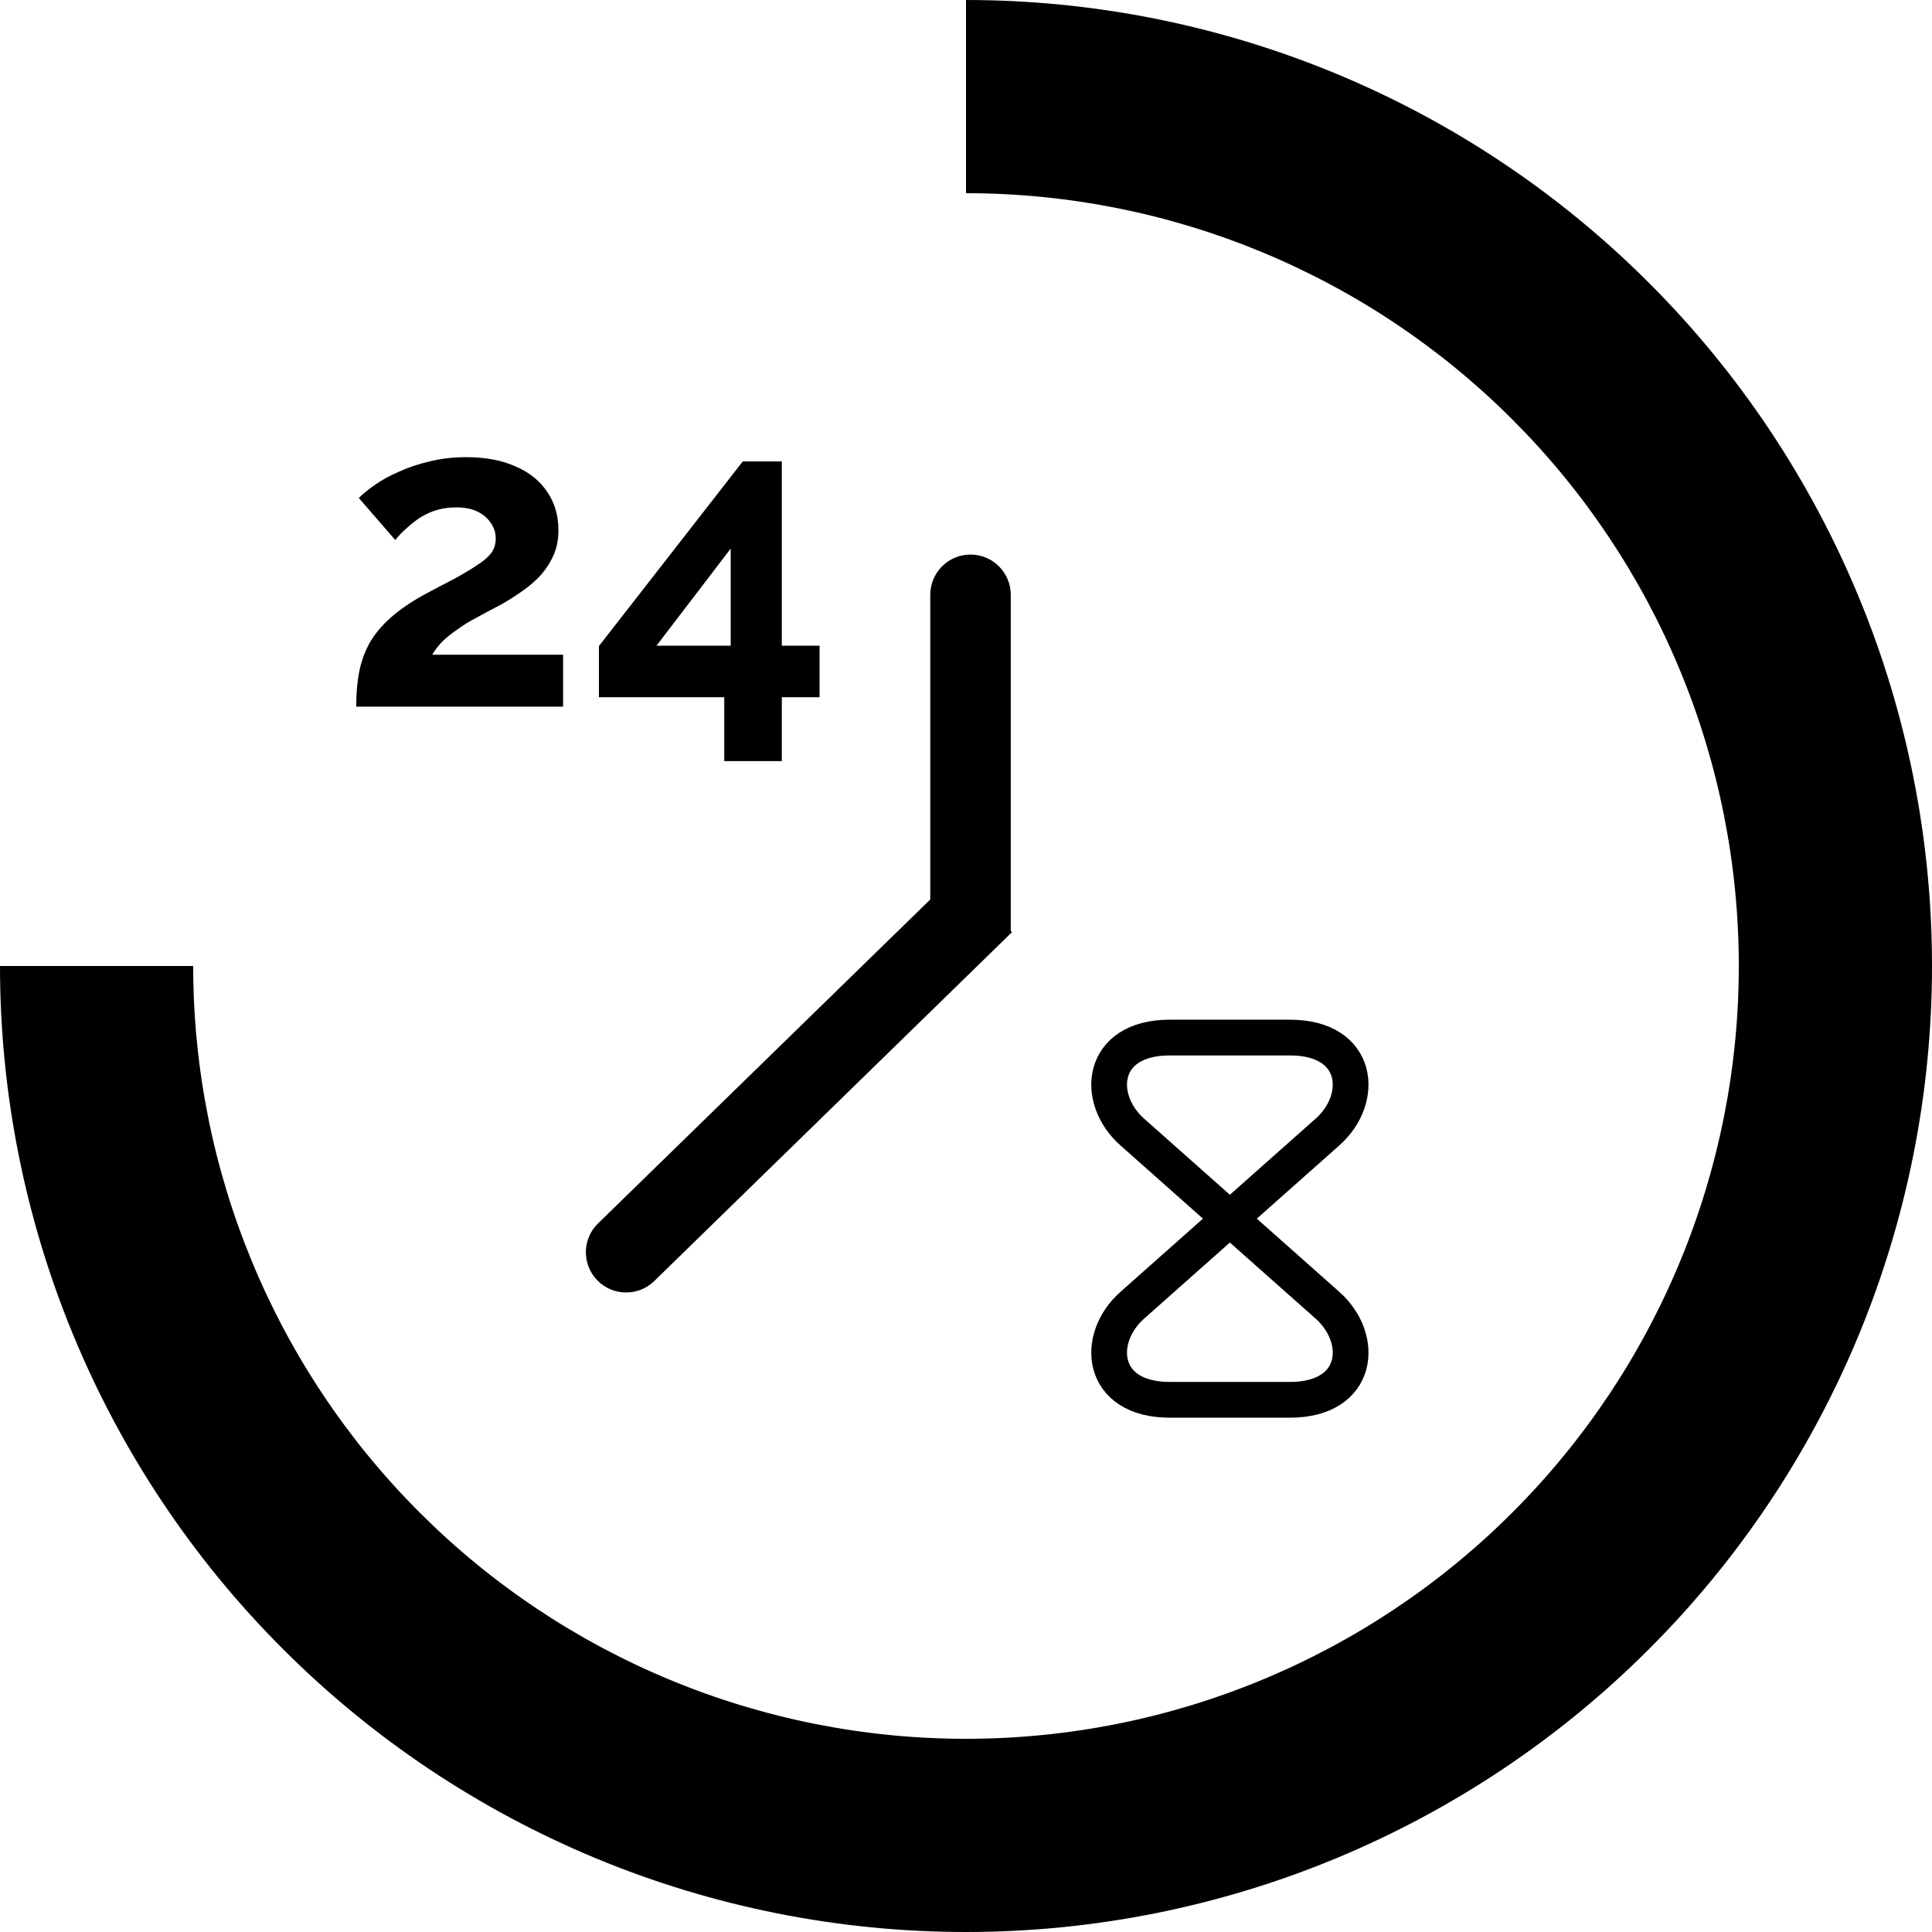<svg width="24" height="24" viewBox="0 0 24 24" fill="none" xmlns="http://www.w3.org/2000/svg">
<path d="M12 24C10.424 24 8.864 23.69 7.408 23.087C5.952 22.483 4.629 21.6 3.515 20.485C2.4 19.371 1.516 18.048 0.913 16.592C0.31 15.136 -2.75532e-07 13.576 0 12L2.4 12C2.4 13.261 2.648 14.509 3.131 15.674C3.613 16.838 4.32 17.897 5.212 18.788C6.103 19.68 7.162 20.387 8.326 20.869C9.491 21.352 10.739 21.6 12 21.6L12 24Z" fill="black"/>
<path d="M24 12C24 13.576 23.69 15.136 23.087 16.592C22.483 18.048 21.6 19.371 20.485 20.485C19.371 21.6 18.048 22.483 16.592 23.087C15.136 23.69 13.576 24 12 24L12 21.6C13.261 21.6 14.509 21.352 15.674 20.869C16.838 20.387 17.897 19.68 18.788 18.788C19.68 17.897 20.387 16.838 20.869 15.674C21.352 14.509 21.6 13.261 21.6 12L24 12Z" fill="black"/>
<path d="M12 0C13.576 1.8792e-08 15.136 0.31 16.592 0.913C18.048 1.516 19.371 2.4 20.485 3.515C21.6 4.629 22.483 5.952 23.087 7.408C23.69 8.864 24 10.424 24 12L21.6 12C21.6 10.739 21.352 9.491 20.869 8.326C20.387 7.162 19.68 6.103 18.788 5.212C17.897 4.32 16.838 3.613 15.674 3.131C14.509 2.648 13.261 2.4 12 2.4L12 0Z" fill="black"/>
<path fill-rule="evenodd" clip-rule="evenodd" d="M12.556 7.389C12.556 7.113 12.332 6.889 12.056 6.889C11.78 6.889 11.556 7.113 11.556 7.389L11.556 11.174L7.429 15.198C7.231 15.39 7.227 15.707 7.42 15.905C7.613 16.102 7.929 16.106 8.127 15.914L12.571 11.58L12.556 11.564L12.556 7.389Z" fill="black"/>
<path d="M8.997 9.455V8.661H7.44V8.026L9.227 5.732H9.712V8.021H10.181V8.661H9.712V9.455H8.997ZM8.155 8.021H9.077V6.815L8.155 8.021Z" fill="black"/>
<path d="M4.425 8.778C4.425 8.618 4.437 8.474 4.462 8.346C4.487 8.218 4.53 8.099 4.59 7.989C4.654 7.878 4.739 7.775 4.846 7.679C4.956 7.58 5.095 7.484 5.262 7.391C5.408 7.313 5.536 7.245 5.646 7.189C5.756 7.128 5.849 7.073 5.923 7.023C6.002 6.973 6.06 6.924 6.099 6.874C6.139 6.821 6.158 6.76 6.158 6.692C6.158 6.621 6.139 6.557 6.099 6.5C6.06 6.44 6.005 6.392 5.934 6.356C5.863 6.321 5.774 6.303 5.668 6.303C5.582 6.303 5.502 6.314 5.428 6.335C5.356 6.356 5.289 6.387 5.225 6.426C5.164 6.465 5.107 6.509 5.054 6.559C5.001 6.605 4.953 6.655 4.91 6.708L4.457 6.186C4.507 6.136 4.572 6.083 4.654 6.026C4.739 5.965 4.839 5.91 4.953 5.861C5.07 5.807 5.198 5.764 5.337 5.732C5.479 5.697 5.63 5.679 5.79 5.679C6.032 5.679 6.238 5.718 6.409 5.796C6.58 5.871 6.709 5.976 6.798 6.111C6.891 6.246 6.937 6.404 6.937 6.586C6.937 6.71 6.914 6.821 6.867 6.917C6.821 7.013 6.763 7.098 6.691 7.173C6.62 7.244 6.542 7.308 6.457 7.364C6.375 7.421 6.295 7.471 6.217 7.514C6.107 7.571 6.007 7.624 5.918 7.674C5.829 7.72 5.751 7.768 5.684 7.818C5.616 7.864 5.556 7.912 5.502 7.962C5.452 8.012 5.408 8.069 5.369 8.133H6.995V8.778H4.425Z" fill="black"/>
<path d="M16.024 12.889H14.531C13.665 12.889 13.598 13.649 14.066 14.063L16.49 16.214C16.958 16.628 16.891 17.389 16.024 17.389H14.531C13.665 17.389 13.598 16.628 14.066 16.214L16.49 14.063C16.958 13.649 16.891 12.889 16.024 12.889Z" stroke="black" stroke-width="0.444" stroke-linecap="round" stroke-linejoin="round"/>
</svg>
